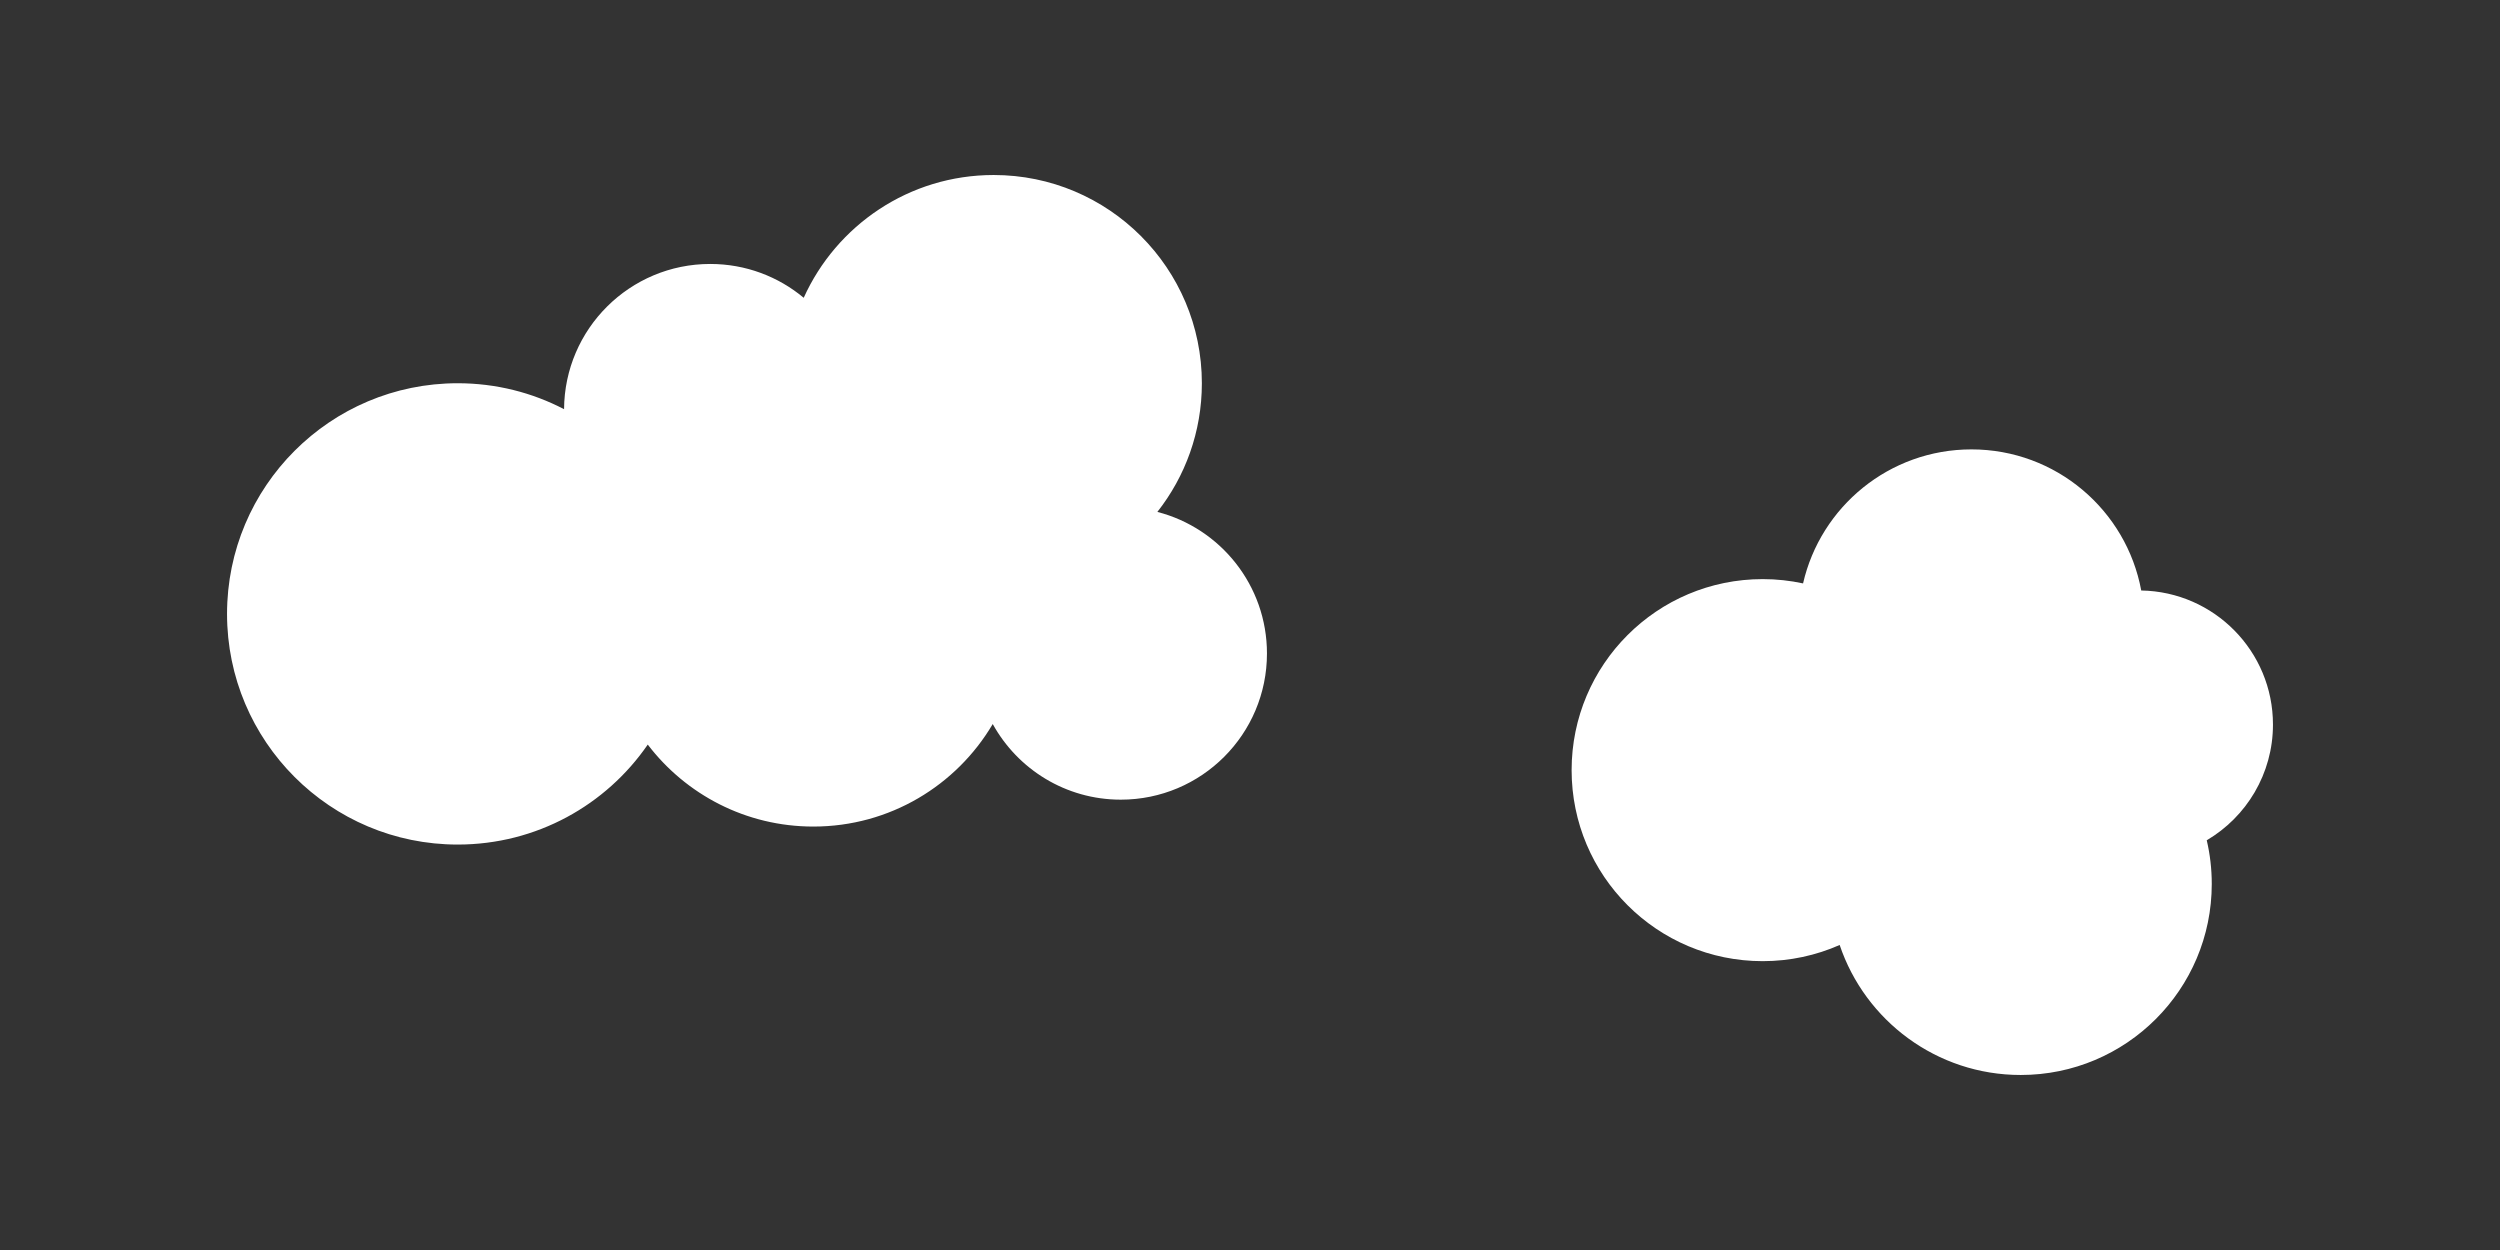 <?xml version="1.0" encoding="UTF-8"?>
<svg id="head" xmlns="http://www.w3.org/2000/svg" width="1000" height="500" version="1.1" viewBox="0 0 1000 500">
  <rect x="0" y="0" width="1000" height="500" fill="#333333" stroke="none"/>
  <!-- Generator: Adobe Illustrator 29.4.0, SVG Export Plug-In . SVG Version: 2.1.0 Build 152)  -->
  <path d="M506.785,261.395c0,32.29-26.18,58.47-58.47,58.47-22.06,0-41.26-12.21-51.22-30.25-14.48,24.55-41.2,41.01-71.76,41.01-27.01,0-51.02-12.86-66.23-32.79-16.63,24.16-44.48,39.99-76.03,39.99-50.95,0-92.26-41.31-92.26-92.26s41.31-92.27,92.26-92.27c15.35,0,29.82,3.75,42.55,10.38.2-32.12,26.3-58.09,58.47-58.09,14.23,0,27.26,5.08,37.39,13.53,13.05-28.95,42.16-49.11,75.98-49.11,45.99,0,83.28,37.29,83.28,83.29,0,19.43-6.65,37.3-17.8,51.47,25.21,6.5,43.84,29.38,43.84,56.63Z" style="fill: #fff;"/>
  <path d="M882.695,336.105c1.32,5.62,2.01,11.47,2.01,17.48,0,42.2-34.21,76.41-76.41,76.41-33.66,0-62.25-21.77-72.43-52-9.42,4.16-19.84,6.47-30.8,6.47-42.21,0-76.42-34.21-76.42-76.41s34.21-76.41,76.42-76.41c5.54,0,10.95.59,16.16,1.72,7.03-30.71,34.51-53.61,67.35-53.61,33.83,0,61.98,24.32,67.92,56.44,29.19.51,52.69,24.32,52.69,53.63,0,19.72-10.64,36.96-26.49,46.28Z" style="fill: #fff;"/>
</svg>